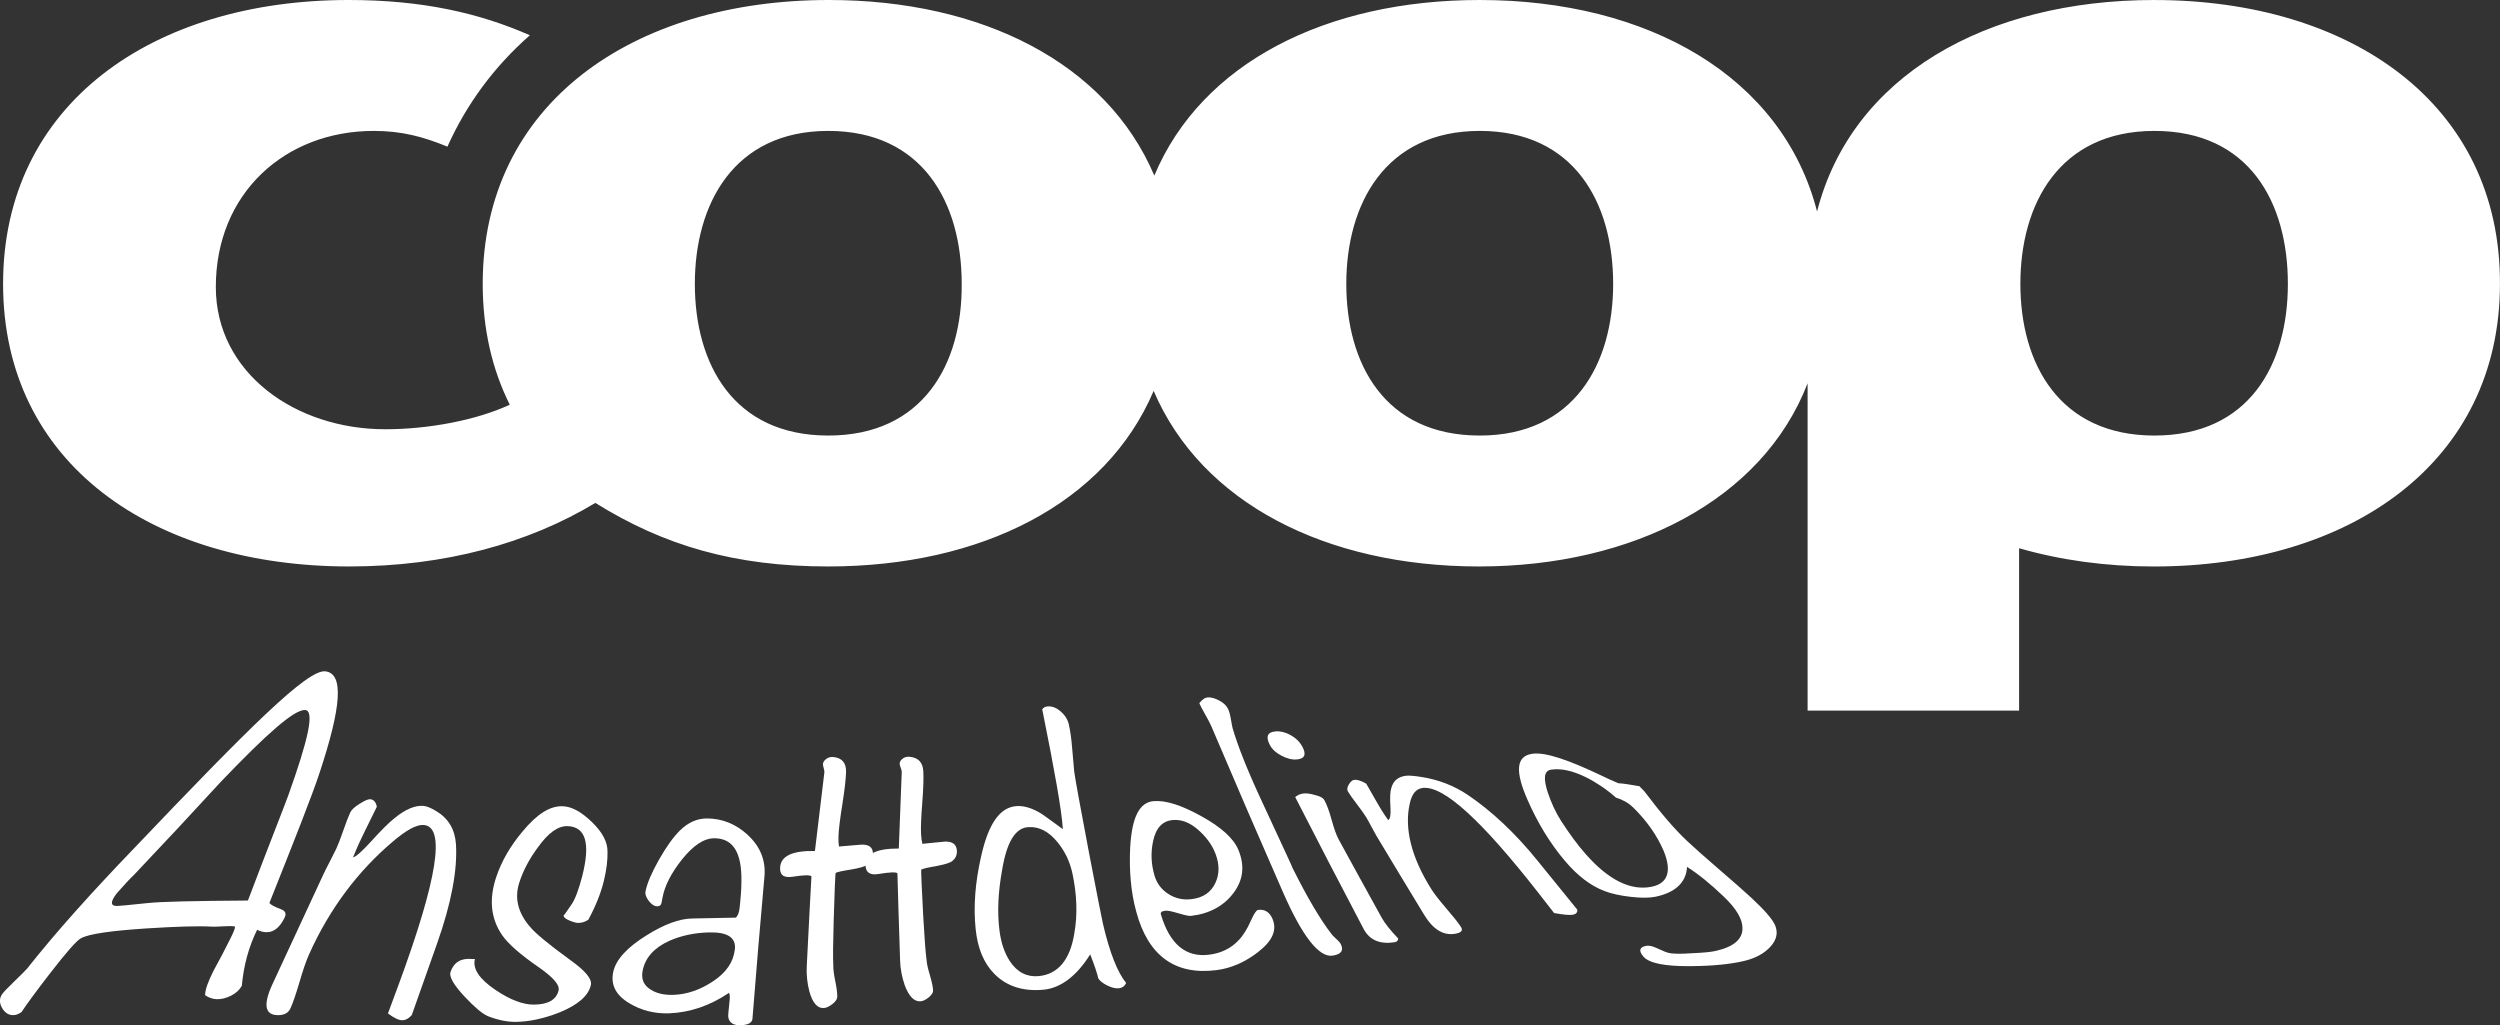 <?xml version="1.0" encoding="UTF-8"?>
<svg id="Layer_2" data-name="Layer 2" xmlns="http://www.w3.org/2000/svg" viewBox="0 0 940.36 385.64">
  <rect x="0" y="0" width="940.36" height="385.64" fill="#333333" stroke="none"/>
  <defs>
    <style>
      .cls-1 {
        fill: #fff;
      }
    </style>
  </defs>
  <g id="Layer_1-2" data-name="Layer 1">
    <g>
      <path class="cls-1" d="M810.38,0c-63.45,0-113.88,28.65-126.9,79.55C670.46,28.88,620.03,0,556.59,0c-57.77,0-104.64,23.68-122.4,66.05C416.19,23.68,369.32,0,311.79,0,237.92,0,181.57,39.06,181.57,106.77c0,17.05,3.55,32.2,10.18,45.46-12.78,5.92-30.78,9.23-46.88,9.23-33.62,0-63.69-21.07-63.69-53.51,0-35.28,26.04-58.71,59.42-58.71,10.42,0,18.47,2.13,27.7,5.92,7.1-15.86,17.52-30.07,31.01-41.9C180.39,4.97,159.08,0,131.14,0c-73.63,0-129.98,39.06-129.98,106.77s56.35,106.3,130.21,106.3c35.99,0,67.47-8.76,92.57-23.91,25.81,16.1,52.56,23.91,87.6,23.91,57.53,0,104.41-23.68,122.4-66.05,17.99,42.14,64.87,66.05,122.4,66.05s106.54-24.86,123.58-68.89v123.11h79.55v-61.08c15.63,4.5,32.67,6.87,50.66,6.87,73.87,0,130.21-39.06,130.21-106.3.24-67.71-56.11-106.77-129.98-106.77ZM311.55,163.83c-35.75,0-50.19-26.99-50.19-57.06s14.68-57.53,50.19-57.53,50.19,26.99,50.19,57.53c.24,30.07-14.44,57.06-50.19,57.06ZM556.59,163.83c-35.75,0-50.19-26.99-50.19-57.06s14.68-57.53,50.19-57.53,50.19,26.99,50.19,57.53c0,30.07-14.68,57.06-50.19,57.06ZM810.38,163.83c-35.75,0-50.43-26.99-50.43-57.06s14.68-57.53,50.43-57.53,50.19,26.99,50.19,57.53-14.68,57.06-50.19,57.06Z"/>
      <g>
        <path class="cls-1" d="M107.13,345.01c-1.86,3.9-4.24,5.78-7.13,5.63-1.16-.06-2.25-.37-3.28-.92-3.07,6.24-5.07,13.29-5.76,21.09-.89,1.58-2.26,2.83-4.13,3.75-1.87.92-3.67,1.35-5.38,1.28-1.47-.06-2.9-.56-4.3-1.5,0-2,1.08-5.09,3.2-9.26.56-1.1,1.65-3.12,3.26-6.06,1.5-2.94,2.52-4.97,3.09-6.07,1.12-2.21,1.7-3.69,1.73-4.45-.98-.18-2.48-.21-4.51-.07-2.03.13-3.46.17-4.27.12-4.98-.3-13.16-.05-24.74.68-13.24.88-21.44,2.05-24.4,3.66-1.6.79-5.49,5.21-11.72,13.26-5.07,6.57-8.65,11.41-10.71,14.54-1.17.83-2.32,1.22-3.45,1.14-1.63-.11-2.95-1.05-3.92-2.82-.97-1.77-.96-3.42,0-4.93.48-.75,2.06-2.42,4.72-4.98,2.66-2.57,4.23-4.15,4.76-4.77,10.89-13.78,24.46-28.84,40.11-45.12,43.42-45.57,65.39-67.53,72.12-66.7,7.07.9,5.89,13.68-2.2,38.13-2.83,8.61-9.31,24.96-18.87,48.96.37.65,1.74,1.42,4.1,2.31,1.8.6,2.36,1.63,1.66,3.09ZM93.25,338.74c8.25-21.79,13.56-35.06,15.23-39.68,7.51-20.99,9.92-31.71,6.31-32-4.08-.2-14.26,8.75-31.73,27.01-10.62,11.58-21.47,23.21-32.53,34.87-1.66,1.57-3.87,3.94-6.64,7.12-2.28,2.96-2.39,4.53-.32,4.7.69.06,4.58-.28,11.6-1.04,5.49-.62,18.29-.84,38.08-.99Z"/>
        <path class="cls-1" d="M154.88,381.82c-1.15,1.3-2.36,1.94-3.63,1.94-1.27-.01-3.06-.86-5.32-2.55.18-.48.35-.95.53-1.43.4-1.07.99-2.68,1.78-4.82.79-2.14,1.36-3.69,1.72-4.64,14.53-39.48,17.82-59.49,9.33-60.01-2.7-.15-6.54,1.96-11.65,6.35-12.84,10.87-23.65,25.03-31.4,42.35-1.03,2.3-2.21,5.67-3.5,10.11-1.3,4.44-2.44,7.8-3.45,10.1-.8,1.81-2.44,2.69-4.94,2.62-4.77-.13-5.39-4.03-1.85-11.69,6.36-13.79,12.76-27.58,19.2-41.39.51-1.09,1.3-2.67,2.38-4.73,1.07-2.06,1.87-3.64,2.38-4.73.74-1.58,1.63-3.9,2.69-6.97,1.06-3.06,1.94-5.33,2.63-6.79.46-.97,1.64-2.05,3.53-3.23,1.88-1.18,3.18-1.74,3.9-1.69,1.33.1,2.17,1.04,2.54,2.82-3.88,7.86-6.12,12.46-6.72,13.79-.82,1.82-1.56,3.58-2.22,5.28,1.13-.3,3.33-2.23,6.54-5.76,4.06-4.47,7.1-7.51,9.18-9.11,3.96-3.22,7.49-4.72,10.66-4.52,1.23.08,2.85.73,4.88,1.96,4.58,2.73,7.06,6.88,7.44,12.46.59,9.6-1.67,22.05-7.14,37.46-3.18,8.95-6.34,17.9-9.49,26.84Z"/>
        <path class="cls-1" d="M222.25,370.51c-.9,4.02-4.8,7.46-11.87,10.34-5.84,2.28-11.32,3.46-16.31,3.52-3.29.04-6.86-.69-10.66-2.19-2.03-.93-5-3.38-8.75-7.42-4.11-4.4-5.77-7.47-5.21-9.13,1.24-3.68,3.95-5.31,8.13-4.91.35,0,.7,0,1.05.01-.91,3.56,1.56,7.47,7.71,11.6,5.54,3.77,10.47,5.6,14.55,5.55,5.29-.06,8.36-1.83,9.21-5.3.52-2.08-1.98-4.92-7.27-8.63-7.27-4.98-11.81-9.09-13.94-12.18-4.34-6.3-4.98-13.59-2.28-21.74,2.03-6.14,5.43-11.94,10.02-17.37,5.35-6.48,10.3-9.59,15.04-9.4,3.44.13,7.02,2.13,10.95,5.92,3.93,3.79,5.95,7.51,5.89,11.21.08,3.13-.37,6.75-1.36,10.9-1.08,4.49-3,9.37-5.85,14.66-1.2.8-2.48,1.21-3.82,1.2-.78,0-1.94-.32-3.45-.97-1.51-.64-2.17-1.32-1.99-2.01-.12.46.83-.81,2.83-3.8,1.4-1.96,2.76-5.54,4.11-10.74,3.18-12.37,1.37-18.65-5.48-18.88-3.6-.12-7.28,2.53-11.18,7.98-3.25,4.4-5.64,8.9-7.06,13.48-1.79,5.76-.4,11.41,4.48,16.84,1.62,1.89,6.35,5.99,14.77,12.06,5.59,4,8.26,7.1,7.74,9.4Z"/>
        <path class="cls-1" d="M283.06,383.11c-.14,1.54-1.54,2.38-4.21,2.52-2.91.15-4.56-.88-4.92-3.06-.08-.33.09-2.49.53-6.48.12-1.11.04-1.99-.24-2.64-7.12,4.82-14.73,7.42-22.55,7.7-5.41.19-10.43-1.05-14.91-3.76-5.13-3.03-7.11-6.98-6.1-11.77.98-4.68,5.27-9.29,12.54-13.8,6.64-4.16,12.27-6.25,17.15-6.33,5.49-.09,10.96-.2,16.43-.33.74-.68,1.21-1.86,1.4-3.52.86-7.44.93-13.04.25-16.82-1.12-6.32-4.32-9.5-9.75-9.51-3.91,0-7.92,2.67-12.25,8.09-3.93,4.97-6.4,9.74-7.24,14.27-.04.23-.1.57-.19,1.02-.08.46-.14.74-.16.85-.17.91-.69,1.36-1.57,1.37-1.1,0-2.18-.67-3.22-2.02-1.04-1.36-1.45-2.56-1.25-3.58.64-3.19,2.38-7.2,5.13-12.03,2.74-4.82,5.35-8.46,7.86-10.94,3.12-3.03,6.51-4.52,10.24-4.48,5.75.05,10.71,2.1,15.13,6.09,4.68,4.32,6.89,9.47,6.4,15.55-1.61,17.9-3.12,35.77-4.52,53.61ZM276.42,357.12c.49-4.44-2.72-6.56-9.66-6.4-5.49.13-10.46,1.17-14.97,3.16-5.74,2.58-9.15,6.37-10.09,11.36-.57,3.06.44,5.41,3.1,7.03,2.22,1.4,5.06,2.05,8.5,1.94,5.09-.16,10.16-1.91,15.05-5.19,4.9-3.28,7.54-7.24,8.06-11.9Z"/>
        <path class="cls-1" d="M326.32,325.21c-.84.67-2.83,1.28-5.99,1.82-3.48.55-5.5.98-6.03,1.33-.14,1.2-.4,7.21-.72,18.03-.25,8.44-.29,14.11-.13,17.02-.03,1.19.21,3.07.73,5.62.52,2.56.78,4.54.75,5.94-.02.86-.63,1.76-1.83,2.7-1.21.94-2.3,1.44-3.25,1.5-2.39.15-4.23-1.96-5.44-6.34-.8-3.21-1.11-6.29-.96-9.23.76-15.35,1.37-26.69,1.77-34-.59-.53-2.96-.47-7.13.18-3.34.52-4.9-.71-4.64-3.69.37-4.19,4.74-6.16,13.08-6,1.21-9.88,2.4-19.76,3.56-29.63.02-.33-.07-.84-.27-1.55-.2-.71-.29-1.23-.27-1.56.04-.65.45-1.28,1.24-1.88.78-.59,1.69-.83,2.71-.72,3.26.34,4.84,2.24,4.74,5.7-.09,2.71-.55,6.77-1.41,12.19-.87,5.43-1.36,9.44-1.45,12.04-.04,1.3.02,2.55.19,3.73,2.83-.23,5.66-.47,8.48-.71,2.87-.08,4.3,1.06,4.31,3.41,0,1.71-.67,3.08-2.03,4.09Z"/>
        <path class="cls-1" d="M358.22,323.85c-.78.67-2.72,1.29-5.82,1.87-3.42.59-5.4,1.05-5.9,1.39-.04,1.17.2,7.03.77,17.56.45,8.22.88,13.74,1.27,16.57.07,1.16.46,2.98,1.2,5.46.73,2.48,1.16,4.4,1.24,5.77.05.84-.48,1.72-1.61,2.66-1.13.93-2.18,1.44-3.12,1.51-2.37.18-4.38-1.84-5.95-6.08-1.06-3.11-1.62-6.1-1.72-8.97-.51-14.96-.83-26.01-1.02-33.13-.63-.5-2.98-.4-7.09.29-3.29.56-4.94-.62-4.92-3.52.03-4.09,4.21-6.08,12.53-6.06.4-9.64.77-19.27,1.11-28.9,0-.32-.14-.82-.4-1.51-.26-.69-.39-1.19-.39-1.51-.02-.64.34-1.25,1.08-1.85.73-.59,1.61-.84,2.64-.74,3.27.29,5,2.11,5.18,5.48.14,2.64.02,6.6-.4,11.89-.42,5.29-.58,9.21-.45,11.74.06,1.27.23,2.48.49,3.63,2.8-.27,5.6-.55,8.39-.83,2.85-.12,4.38.96,4.58,3.25.15,1.67-.41,3-1.68,4.01Z"/>
        <path class="cls-1" d="M402.04,272.55c.53,2.29.95,5.23,1.24,8.84.44,4.71.7,7.67.78,8.87.43,3.1,2.31,13.39,5.63,30.86,3.08,15.98,4.81,24.81,5.21,26.5,2.5,10.64,5.37,18.03,8.69,22.13-.55,1.18-1.47,1.85-2.77,1.99-1.18.13-2.62-.22-4.32-1.05-1.7-.83-2.82-1.74-3.39-2.69-.44-1.99-1.47-5-3.04-9.02-5.09,8.16-11.09,12.65-17.43,13.28-7.65.75-13.93-1.2-18.59-5.91-4.01-4.03-6.31-9.66-7.06-16.81-.92-8.71-.12-17.86,2.03-27.34,2.77-12.43,7.11-18.7,13.56-19,2.74-.13,5.7.8,8.95,2.76.67.37,3.35,2.37,8.25,5.92-.4-6.91-3.08-21.89-7.75-45.07.47-.72,1.22-1.09,2.27-1.11,1.65-.04,3.24.63,4.78,2,1.54,1.36,2.54,2.98,2.98,4.87ZM403.38,328.53c-.93-4.4-2.8-8.28-5.53-11.66-3.28-4.06-6.91-5.99-11.01-5.76-5,.28-8.2,5.69-9.94,16.36-1.45,8.06-1.85,15.63-.94,22.63.58,4.53,1.87,8.37,3.93,11.52,2.76,4.12,6.41,5.96,10.83,5.54,7.21-.69,11.78-6.09,13.38-16.05,1.27-7.17.96-14.68-.71-22.59Z"/>
        <path class="cls-1" d="M478.66,345.69c1.74,4.09.02,8.2-5.42,12.4-4.87,3.81-10.14,6.11-15.6,6.81-15.67,2.02-25.84-5.41-30.28-22.1-2.01-7.35-2.66-15.4-2.25-24.04.63-11.26,3.43-17.01,8.86-17.42,4.67-.36,10.51,1.58,17.88,5.65,7.37,4.08,12.15,8.27,13.99,12.76,2.38,5.8,1.88,11.13-1.83,16.09-3.7,4.96-9.15,7.9-16.09,8.67-.66.07-2.22-.25-4.67-.98-2.45-.73-4.04-1.06-4.81-.98-1.42.15-2.02.61-1.78,1.39,3.3,11.19,9.37,16.26,18.1,15.17,4.46-.55,8.15-2.32,10.95-5.25,1.72-1.7,3.35-4.24,4.81-7.58,1.17-2.61,2.06-3.95,2.71-4.03,2.52-.31,4.33.83,5.44,3.43ZM457.19,321.1c-1.26-3.31-3.46-6.29-6.54-9-3.08-2.7-6.21-3.93-9.49-3.65-3.97.34-6.41,3.01-7.46,8.07-.88,4.25-.72,8.58.6,12.95.85,2.82,2.54,5.07,5.12,6.76,2.58,1.68,5.46,2.35,8.6,2,4.44-.48,7.53-2.57,9.18-6.21,1.54-3.33,1.5-6.96-.01-10.93Z"/>
        <path class="cls-1" d="M504.35,355.18c1.17,2.36.14,3.79-3.09,4.27-5.11.77-11.39-7.21-18.72-23.95-9.1-20.75-18.08-41.56-26.94-62.41-.44-1.02-1.21-2.47-2.28-4.36-1.08-1.89-1.81-3.3-2.21-4.23,1.08-1.39,2.16-2.12,3.27-2.18,1.2-.07,2.6.33,4.22,1.18,1.62.85,2.74,1.91,3.34,3.19.43.92.77,2.12,1.01,3.62.33,1.87.54,3.04.67,3.51,1.82,6.32,5.25,15.12,10.43,26.32,8.38,18.09,12.45,26.79,12.04,26.16,5.61,11.23,10.51,19.57,14.73,25,.13.27.68.85,1.66,1.73.98.88,1.6,1.59,1.87,2.14Z"/>
        <path class="cls-1" d="M489.78,280.69c1.69,3.02,1.05,4.68-1.93,4.97-1.76.17-3.72-.3-5.85-1.42-2.13-1.12-3.59-2.51-4.42-4.14-1.55-3.08-.81-4.74,2.22-4.99,1.79-.15,3.64.3,5.57,1.35,1.93,1.05,3.41,2.45,4.4,4.23ZM498.17,301c.88,1.6,1.8,4.05,2.71,7.37.91,3.31,1.79,5.78,2.66,7.39,5.38,9.86,10.79,19.71,16.24,29.54,1.09,1.96,3.12,4.54,6.16,7.73-.06.78-.49,1.24-1.28,1.37-5.61.89-9.53-.78-11.75-5.01-8.68-16.49-17.26-33.02-25.73-49.59.94-.77,1.98-1.21,3.14-1.34,1.16-.12,2.53.06,4.13.54,1.98.44,3.23,1.11,3.72,2Z"/>
        <path class="cls-1" d="M593.29,342.19c.09,1.02-.45,1.64-1.62,1.87-1.18.23-3.56.02-7.11-.63-.26-.33-.51-.66-.77-.99-.58-.74-1.45-1.85-2.6-3.34-1.15-1.48-1.98-2.55-2.5-3.21-21.37-27.31-35.74-40.52-43.61-39.5-2.5.34-4.06,2.3-4.82,5.94-2.03,9.03.4,19.91,8.24,32.29,1.05,1.64,2.87,4,5.5,7.05,2.63,3.05,4.49,5.39,5.55,7.03.84,1.29.1,2.14-2.21,2.53-4.42.75-8.31-1.63-11.65-7.13-6.03-9.91-12.03-19.84-17.99-29.78-.47-.79-1.1-1.93-1.89-3.44-.79-1.5-1.42-2.65-1.9-3.44-.68-1.14-1.85-2.78-3.5-4.93-1.65-2.15-2.78-3.76-3.4-4.81-.41-.7-.29-1.59.36-2.65.65-1.06,1.3-1.62,1.96-1.7,1.24-.14,2.75.33,4.57,1.42,3.24,5.68,5.15,9,5.75,9.95.81,1.3,1.65,2.56,2.51,3.75.74-.38,1.04-1.97.86-4.76-.23-3.53-.14-5.96.32-7.32.74-2.7,2.54-4.21,5.48-4.59,1.14-.15,3.12.02,5.95.47,6.35,1.01,12.11,3.23,17.29,6.7,8.83,5.97,17.7,14.16,26.27,24.76,4.97,6.16,9.96,12.31,14.97,18.45Z"/>
        <path class="cls-1" d="M616.62,295.71c.48.45,1.11,1.09,1.89,1.93,5.92,7.85,11.2,14.11,16.06,18.67,2.47,2.32,6.42,5.84,11.87,10.54,5.46,4.7,9.49,8.23,12.06,10.61,4.99,4.61,8.05,8.08,9.13,10.44,1.24,2.79.72,5.49-1.62,8.11-2.34,2.62-5.73,4.46-10.09,5.48-5.08,1.18-11.65,1.85-19.58,1.91-10.04.15-16.04-1.1-18.17-3.58-1.85-2.17-1.54-3.51.92-4.03,1.06-.22,2.42.05,4.09.83,2.37,1.1,3.82,1.68,4.32,1.76,1.52.43,4.49.49,8.93.17,4.16-.17,7.15-.46,8.94-.87,6.69-1.51,10.08-4.38,10.05-8.49.05-3.47-2.34-7.45-7.06-11.96-5.03-4.82-9.63-8.53-13.79-11.16-.32,5.87-4.41,9.68-11.92,11.24-2.24.46-5.38.48-9.35.02-3.98-.46-7.24-1.19-9.79-2.18-5.22-1.97-10.14-5.75-14.84-11.3-5.8-6.83-10.36-14.51-14.04-22.85-4.78-10.82-4.41-16.54,1.64-17.46,4.86-.74,13.4,2.14,26.31,8.28,1.44.73,3.48,1.67,6.17,2.79,1.59.07,4.19.45,7.86,1.11ZM614.15,303.59c-1.63-1.59-3.75-2.77-6.32-3.57-3.54-3.14-7.34-5.7-11.36-7.7-5.04-2.45-9.37-3.4-13.09-2.8-2.58.42-2.92,3.21-1.23,8.46,1.32,3.96,2.99,7.6,5.1,10.89,3.21,4.94,6.26,9.09,9.22,12.42,8.62,9.78,16.93,13.87,24.84,12.24,5.99-1.23,7.61-5.76,4.51-13.38-2.64-6.16-6.61-11.64-11.66-16.57Z"/>
      </g>
    </g>
  </g>
</svg>